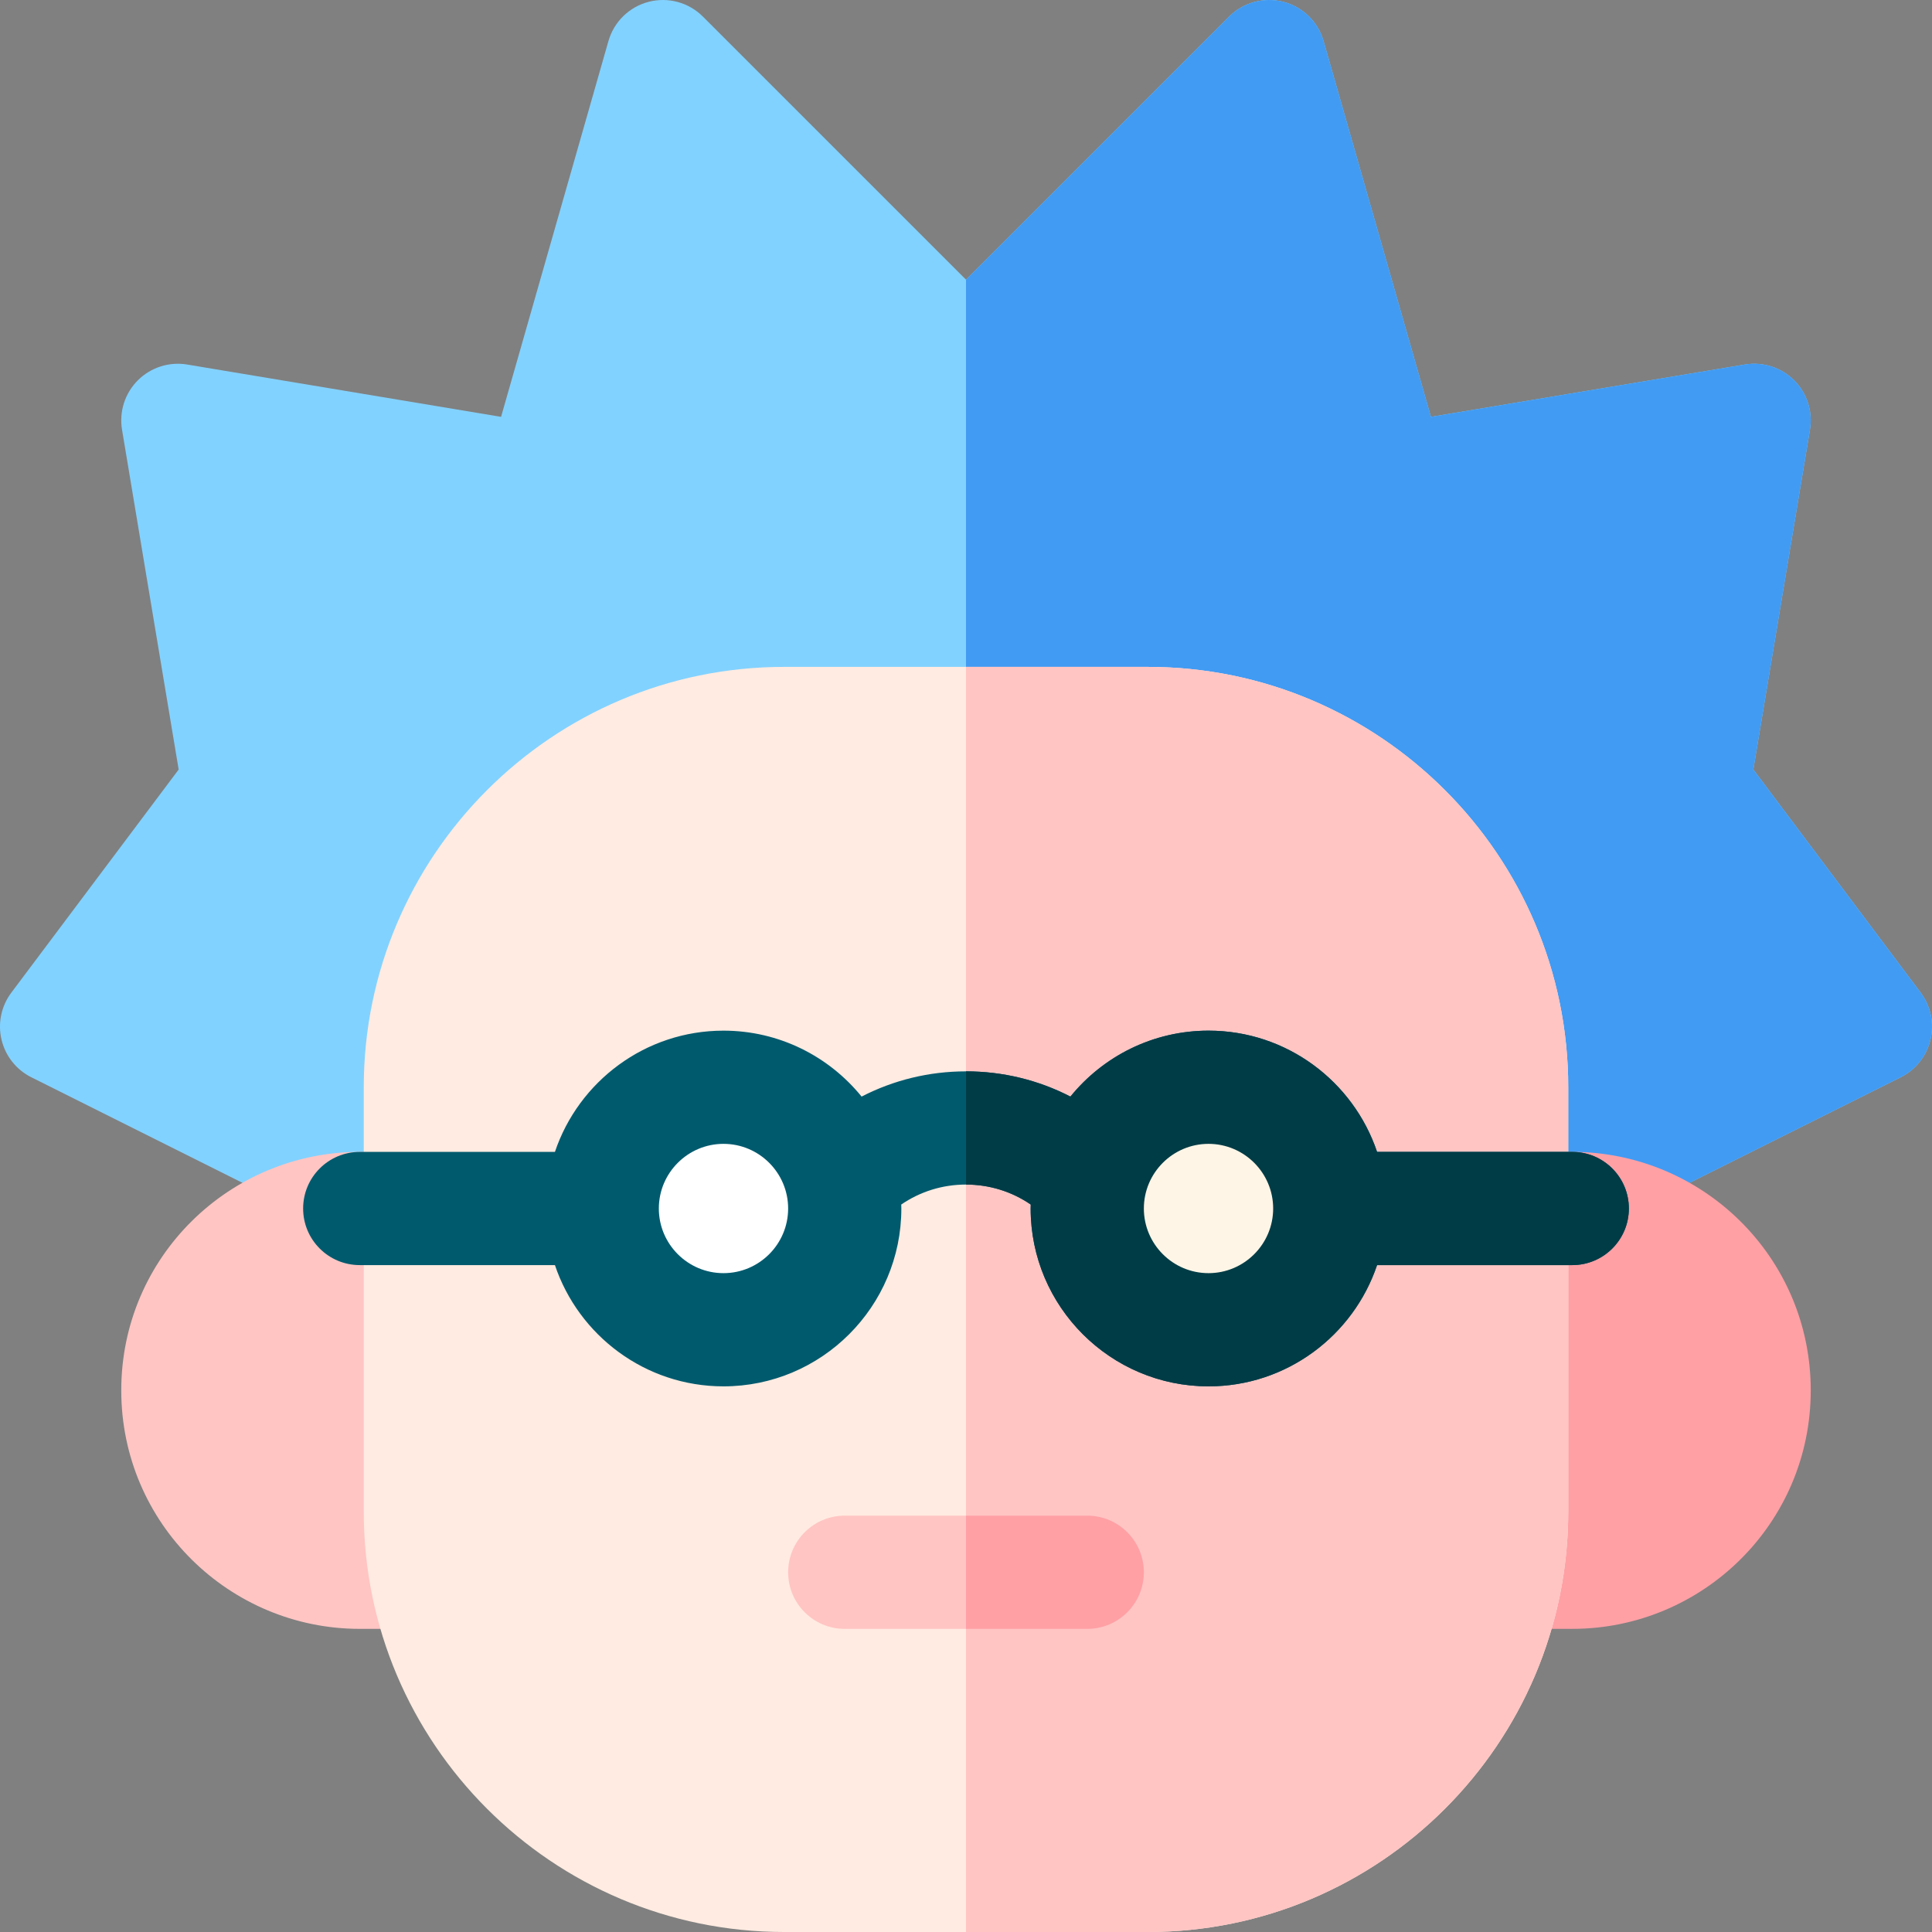 <svg id="Layer_1" enable-background="new 0 0 512 512" height="512" viewBox="0 0 512 512" width="512" xmlns="http://www.w3.org/2000/svg"><rect x="0" y="0" width="512" height="512" fill="#808080" stroke="none"/><g><path d="m3 263.067 44.349-59.132-15.011-90.069c-.797-4.778.764-9.647 4.189-13.072 3.426-3.426 8.297-4.987 13.072-4.189l83.189 13.865 28.455-99.59c1.46-5.11 5.516-9.066 10.66-10.399 5.147-1.332 10.612.156 14.369 3.914l69.728 69.725 69.727-69.727c3.757-3.758 9.222-5.246 14.369-3.914 5.145 1.333 9.2 5.29 10.66 10.399l28.455 99.59 83.189-13.864c4.775-.797 9.646.764 13.072 4.189s4.986 8.294 4.189 13.072l-15.011 90.069 44.35 59.133c2.669 3.558 3.62 8.118 2.599 12.446-1.021 4.329-3.912 7.981-7.891 9.97l-96.4 48.2c-2.153 1.077-4.442 1.586-6.696 1.587h-289.223c-2.254 0-4.543-.51-6.696-1.587l-96.4-48.2c-3.979-1.989-6.869-5.641-7.891-9.97-1.022-4.329-.071-8.888 2.598-12.446z" fill="#82d2ff"/><path d="m407.308 333.683 96.4-48.2c3.979-1.989 6.869-5.641 7.891-9.97 1.021-4.329.07-8.888-2.599-12.446l-44.349-59.132 15.011-90.069c.797-4.778-.764-9.647-4.189-13.072-3.426-3.426-8.297-4.987-13.072-4.189l-83.189 13.865-28.455-99.59c-1.46-5.11-5.516-9.066-10.66-10.399-5.147-1.332-10.612.156-14.369 3.914l-69.728 69.725v261.15h144.611c2.254-.001 4.543-.51 6.697-1.587z" fill="#419bf3"/><path d="m416.666 431.666h-16.066c-8.284 0-15-6.716-15-15v-96.4c0-8.284 6.716-15 15-15h16.066c34.353 0 63.2 27.768 63.2 63.2 0 35.296-28.718 63.2-63.2 63.2z" fill="#ffa0a5"/><path d="m95.334 431.666h16.066c8.284 0 15-6.716 15-15v-96.4c0-8.284-6.716-15-15-15h-16.066c-34.353 0-63.2 27.768-63.2 63.2 0 35.296 28.718 63.2 63.2 63.2z" fill="#ffc5c3"/><path d="m304.2 512h-96.4c-61.426 0-111.4-49.974-111.4-111.4v-112.467c0-61.426 49.974-111.4 111.399-111.4h96.4c61.426 0 111.399 49.974 111.399 111.4v112.467c.002 61.426-49.972 111.4-111.398 111.4z" fill="#ffebe1"/><path d="m415.6 400.6v-112.467c0-61.426-49.974-111.4-111.399-111.4h-48.201v335.267h48.2c61.426 0 111.4-49.974 111.4-111.4z" fill="#ffc5c3"/><path d="m416.667 305.266h-51.728c-6.281-18.655-23.927-32.133-44.672-32.133-14.758 0-27.948 6.823-36.597 17.475-8.455-4.364-17.882-6.688-27.67-6.688s-19.215 2.323-27.67 6.688c-8.649-10.652-21.839-17.475-36.597-17.475-20.745 0-38.391 13.478-44.672 32.133h-51.728c-8.284 0-15 6.716-15 15s6.716 15 15 15h51.728c6.281 18.655 23.927 32.133 44.672 32.133 25.989 0 47.133-21.144 47.133-47.133 0-.352-.019-.7-.027-1.05 5.017-3.44 10.945-5.296 17.16-5.296s12.143 1.856 17.16 5.296c-.008.35-.027.698-.027 1.05 0 25.989 21.144 47.133 47.133 47.133 20.745 0 38.391-13.478 44.672-32.133h51.728c8.284 0 15-6.716 15-15s-6.714-15-14.998-15z" fill="#005a6e"/><path d="m273.134 320.266c0 25.989 21.144 47.133 47.133 47.133 20.745 0 38.391-13.478 44.672-32.133h51.728c8.284 0 15-6.716 15-15s-6.716-15-15-15h-51.728c-6.281-18.655-23.927-32.133-44.672-32.133-14.758 0-27.948 6.823-36.597 17.475-8.455-4.364-17.882-6.688-27.67-6.688v30c6.215 0 12.143 1.856 17.16 5.296-.007.351-.026.698-.026 1.05z" fill="#003c46"/><path d="m288.134 431.666h-64.268c-8.284 0-15-6.716-15-15s6.716-15 15-15h64.268c8.284 0 15 6.716 15 15s-6.716 15-15 15z" fill="#ffc5c3"/><path d="m320.267 303.133c-9.447 0-17.133 7.686-17.133 17.133s7.686 17.133 17.133 17.133 17.134-7.686 17.134-17.133-7.687-17.133-17.134-17.133z" fill="#fff5e6"/><path d="m191.733 303.133c-9.447 0-17.134 7.686-17.134 17.133s7.687 17.133 17.134 17.133 17.133-7.686 17.133-17.133-7.685-17.133-17.133-17.133z" fill="#fff"/><path d="m303.134 416.666c0-8.284-6.716-15-15-15h-32.134v30h32.134c8.284 0 15-6.715 15-15z" fill="#ffa0a5"/></g></svg>